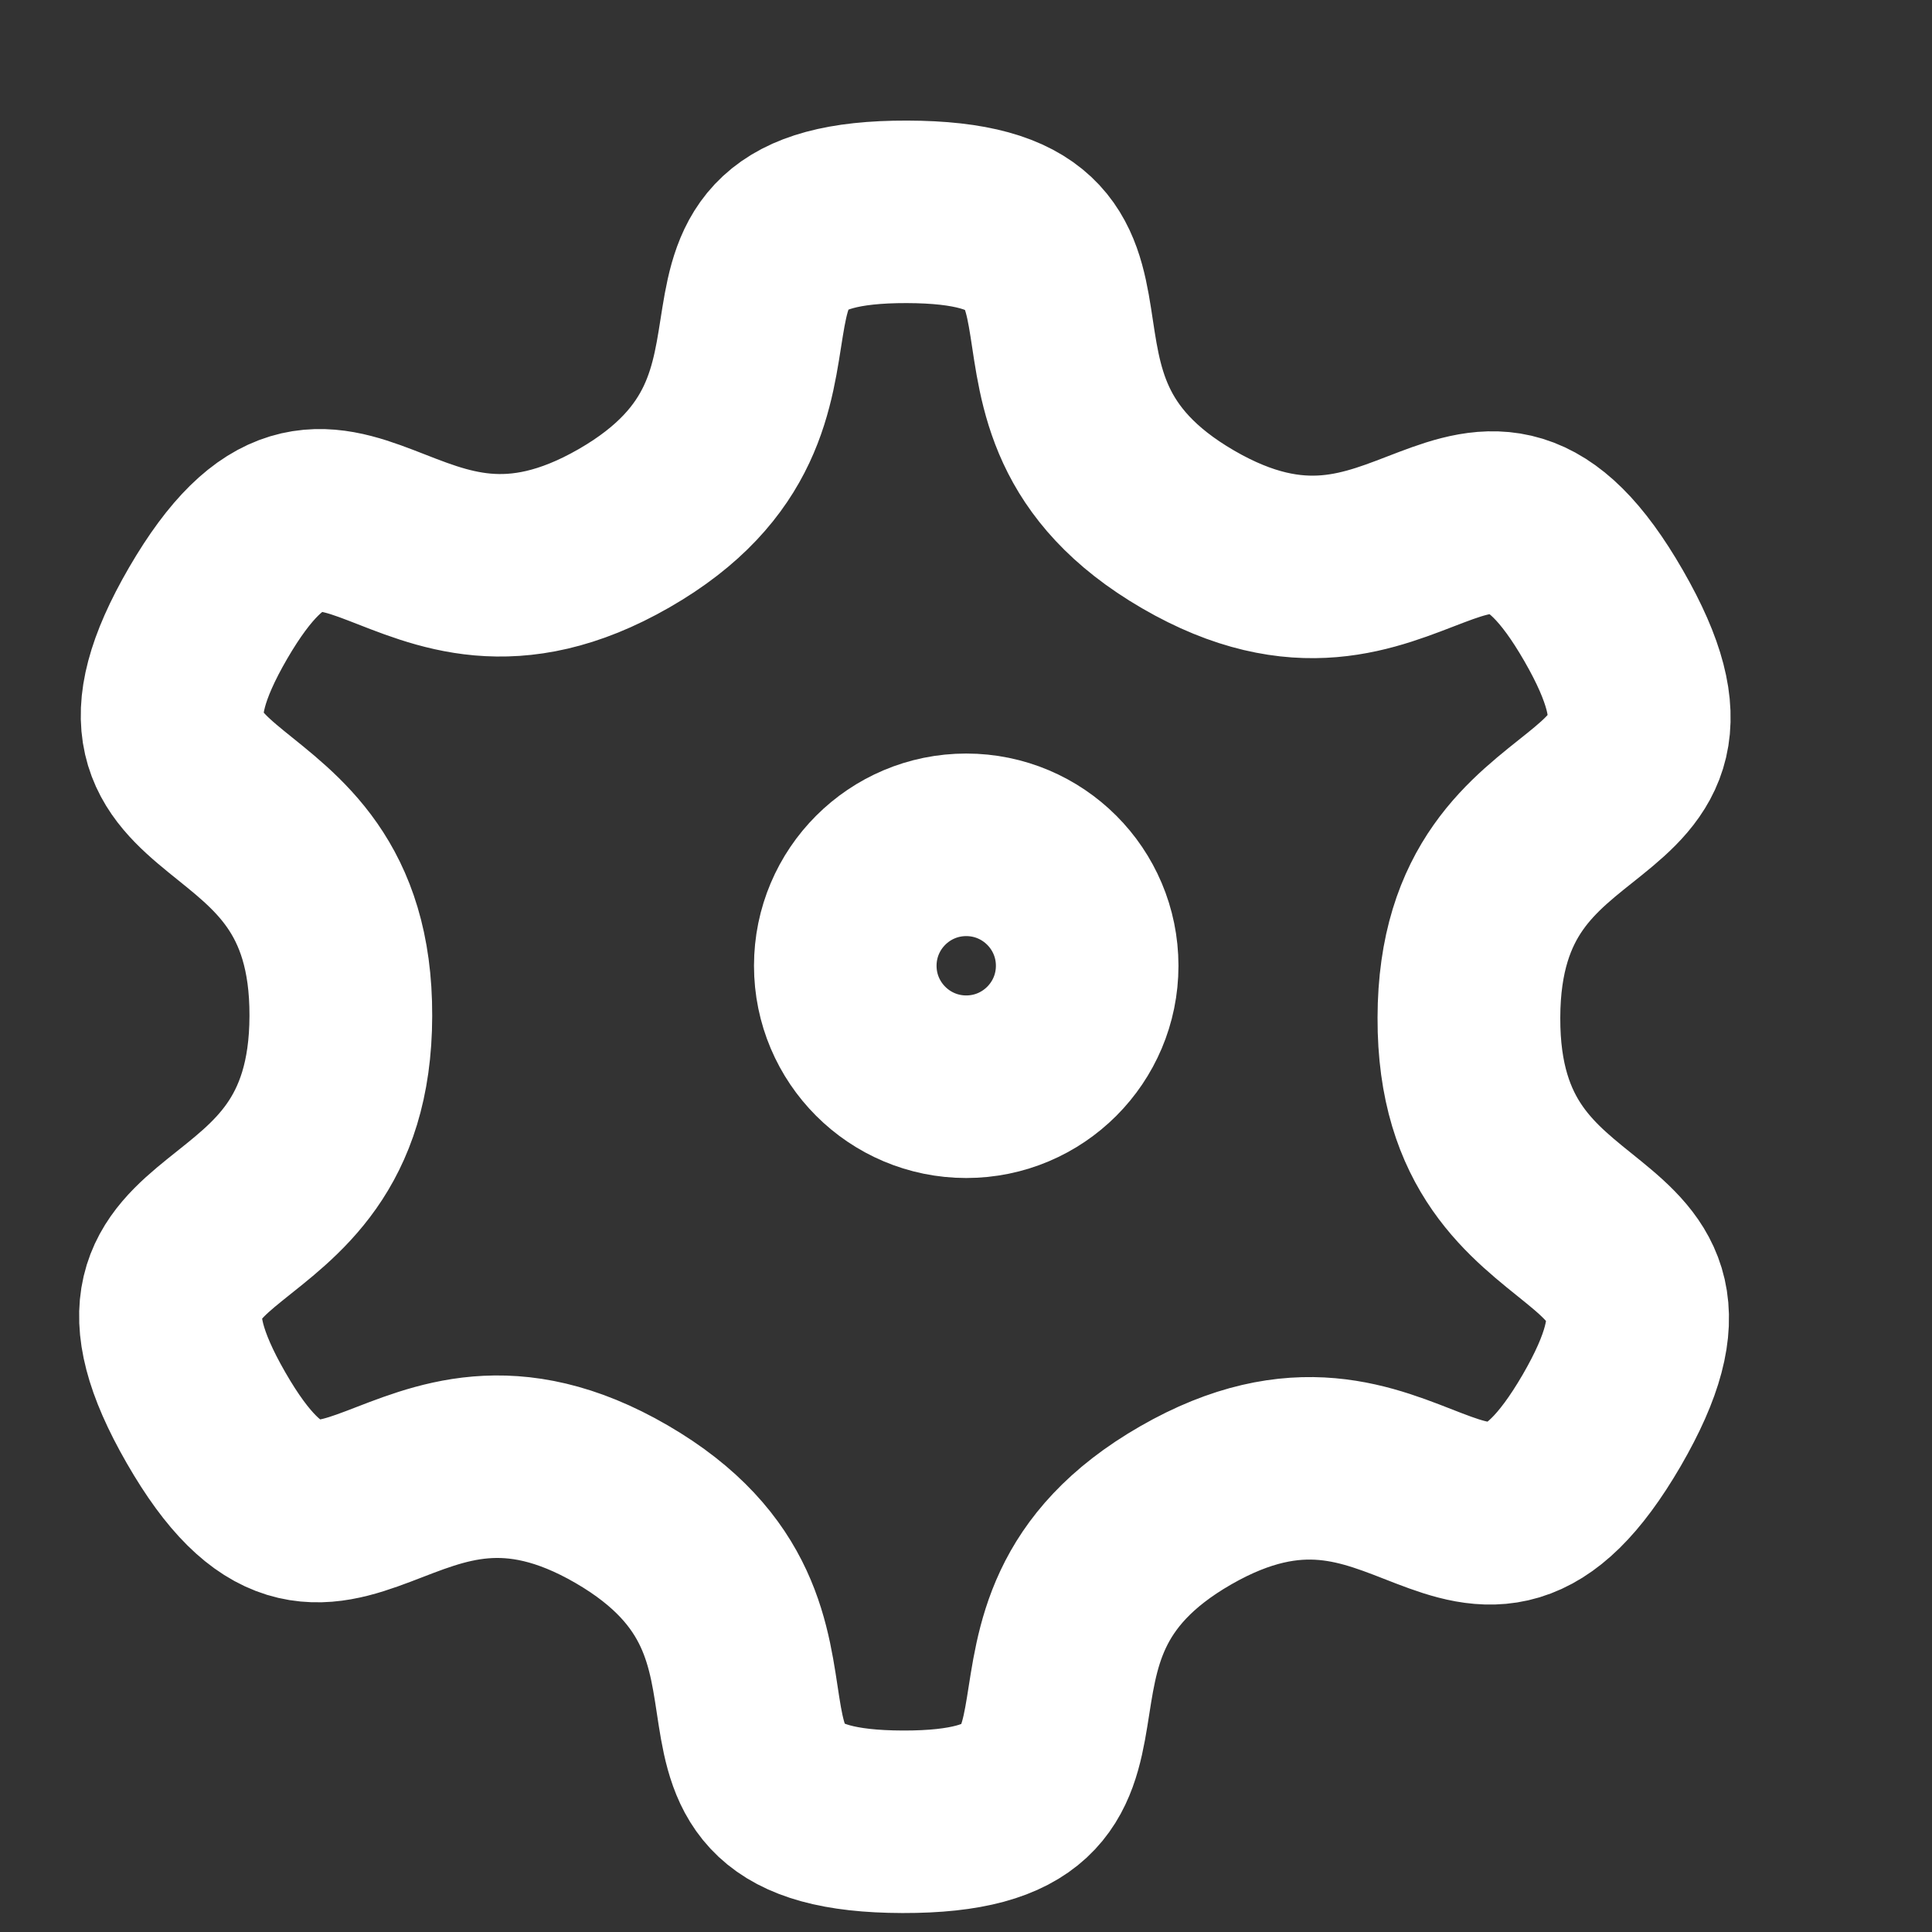 <?xml version="1.0" encoding="UTF-8" standalone="no"?>
<!-- Created with Inkscape (http://www.inkscape.org/) -->

<svg
   width="16"
   height="16"
   viewBox="0 0 4.233 4.233"
   version="1.1"
   id="svg8"
   sodipodi:docname="settings.svg"
   inkscape:version="1.1.1 (3bf5ae0d25, 2021-09-20)"
   inkscape:export-filename="C:\Development\drawtool\icons\draw\marquee.png"
   inkscape:export-xdpi="144.00002"
   inkscape:export-ydpi="144.00002"
   xmlns:inkscape="http://www.inkscape.org/namespaces/inkscape"
   xmlns:sodipodi="http://sodipodi.sourceforge.net/DTD/sodipodi-0.dtd"
   xmlns="http://www.w3.org/2000/svg"
   xmlns:svg="http://www.w3.org/2000/svg"
   xmlns:rdf="http://www.w3.org/1999/02/22-rdf-syntax-ns#"
   xmlns:cc="http://creativecommons.org/ns#"
   xmlns:dc="http://purl.org/dc/elements/1.1/">
  <rect x="0" y="0" width="4.233" height="4.233" fill="#333333" stroke="none"/>
  <defs
     id="defs2">
    <marker
       inkscape:stockid="Arrow2Lstart"
       orient="auto"
       refY="0.0"
       refX="0.0"
       id="Arrow2Lstart"
       style="overflow:visible"
       inkscape:isstock="true">
      <path
         id="path6389"
         style="fill-rule:evenodd;stroke-width:0.625;stroke-linejoin:round;stroke:#404040;stroke-opacity:1;fill:#404040;fill-opacity:1"
         d="M 8.719,4.034 L -2.207,0.016 L 8.719,-4.002 C 6.973,-1.63 6.983,1.616 8.719,4.034 z "
         transform="scale(1.1) translate(1,0)" />
    </marker>
  </defs>
  <sodipodi:namedview
     id="base"
     pagecolor="#ffffff"
     bordercolor="#666666"
     borderopacity="1.0"
     inkscape:pageopacity="0.0"
     inkscape:pageshadow="2"
     inkscape:zoom="22.627417"
     inkscape:cx="-5.2812038"
     inkscape:cy="1.3037281"
     inkscape:document-units="mm"
     inkscape:current-layer="layer1"
     showgrid="true"
     units="px"
     showguides="true"
     inkscape:window-width="1920"
     inkscape:window-height="991"
     inkscape:window-x="-9"
     inkscape:window-y="-9"
     inkscape:window-maximized="1"
     inkscape:pagecheckerboard="0"
     inkscape:snap-others="false"
     inkscape:object-nodes="false"
     inkscape:snap-nodes="true"
     inkscape:snap-bbox="true"
     inkscape:bbox-paths="true"
     inkscape:bbox-nodes="true"
     inkscape:snap-bbox-edge-midpoints="true"
     inkscape:snap-global="true">
    <inkscape:grid
       type="xygrid"
       id="grid815"
       dotted="false"
       spacingx="0.132"
       spacingy="0.132" />
  </sodipodi:namedview>
  <g
     inkscape:label="Layer 1"
     inkscape:groupmode="layer"
     id="layer1"
     transform="translate(0,-292.767)">
    <g
       id="g6275"
       transform="translate(0.265,-3.3333333e-6)"
       style="stroke:#000000;stroke-opacity:1" />
    <path
       sodipodi:type="star"
       style="opacity:1;fill:none;fill-opacity:1;fill-rule:evenodd;stroke:#ffffff;stroke-width:0.45;stroke-linecap:square;stroke-linejoin:miter;stroke-miterlimit:4;stroke-dasharray:none;stroke-dashoffset:0;stroke-opacity:1;paint-order:stroke fill markers"
       id="path1430"
       sodipodi:sides="6"
       sodipodi:cx="2.1728118"
       sodipodi:cy="294.88331"
       sodipodi:r1="1.3890625"
       sodipodi:r2="1.984375"
       sodipodi:arg1="0.92729522"
       sodipodi:arg2="1.450894"
       inkscape:flatsided="false"
       inkscape:rounded="0.61"
       inkscape:randomized="0"
       d="m 3.006,295.995 c -0.51,0.383 0.037,0.783 -0.596,0.859 -0.633,0.076 -0.197,-0.442 -0.783,-0.693 -0.586,-0.251 -0.659,0.423 -1.042,-0.087 -0.383,-0.51 0.285,-0.391 0.208,-1.024 -0.076,-0.633 -0.696,-0.359 -0.446,-0.946 0.251,-0.586 0.481,0.051 0.991,-0.332 0.51,-0.383 -0.037,-0.783 0.596,-0.859 0.633,-0.076 0.197,0.442 0.783,0.693 0.586,0.251 0.659,-0.423 1.042,0.087 0.383,0.51 -0.285,0.391 -0.208,1.024 0.076,0.633 0.696,0.359 0.446,0.946 -0.251,0.586 -0.481,-0.051 -0.991,0.332 z"
       transform="matrix(0.883,0.108,-0.109,0.882,32.207,34.673)" />
    <circle
       style="opacity:1;fill:none;fill-opacity:1;fill-rule:evenodd;stroke:#ffffff;stroke-width:0.4;stroke-linecap:square;stroke-linejoin:miter;stroke-miterlimit:4;stroke-dasharray:none;stroke-dashoffset:0;stroke-opacity:1;paint-order:stroke fill markers"
       id="path1432"
       cx="2.117"
       cy="294.883"
       r="0.265" />
  </g>
</svg>
